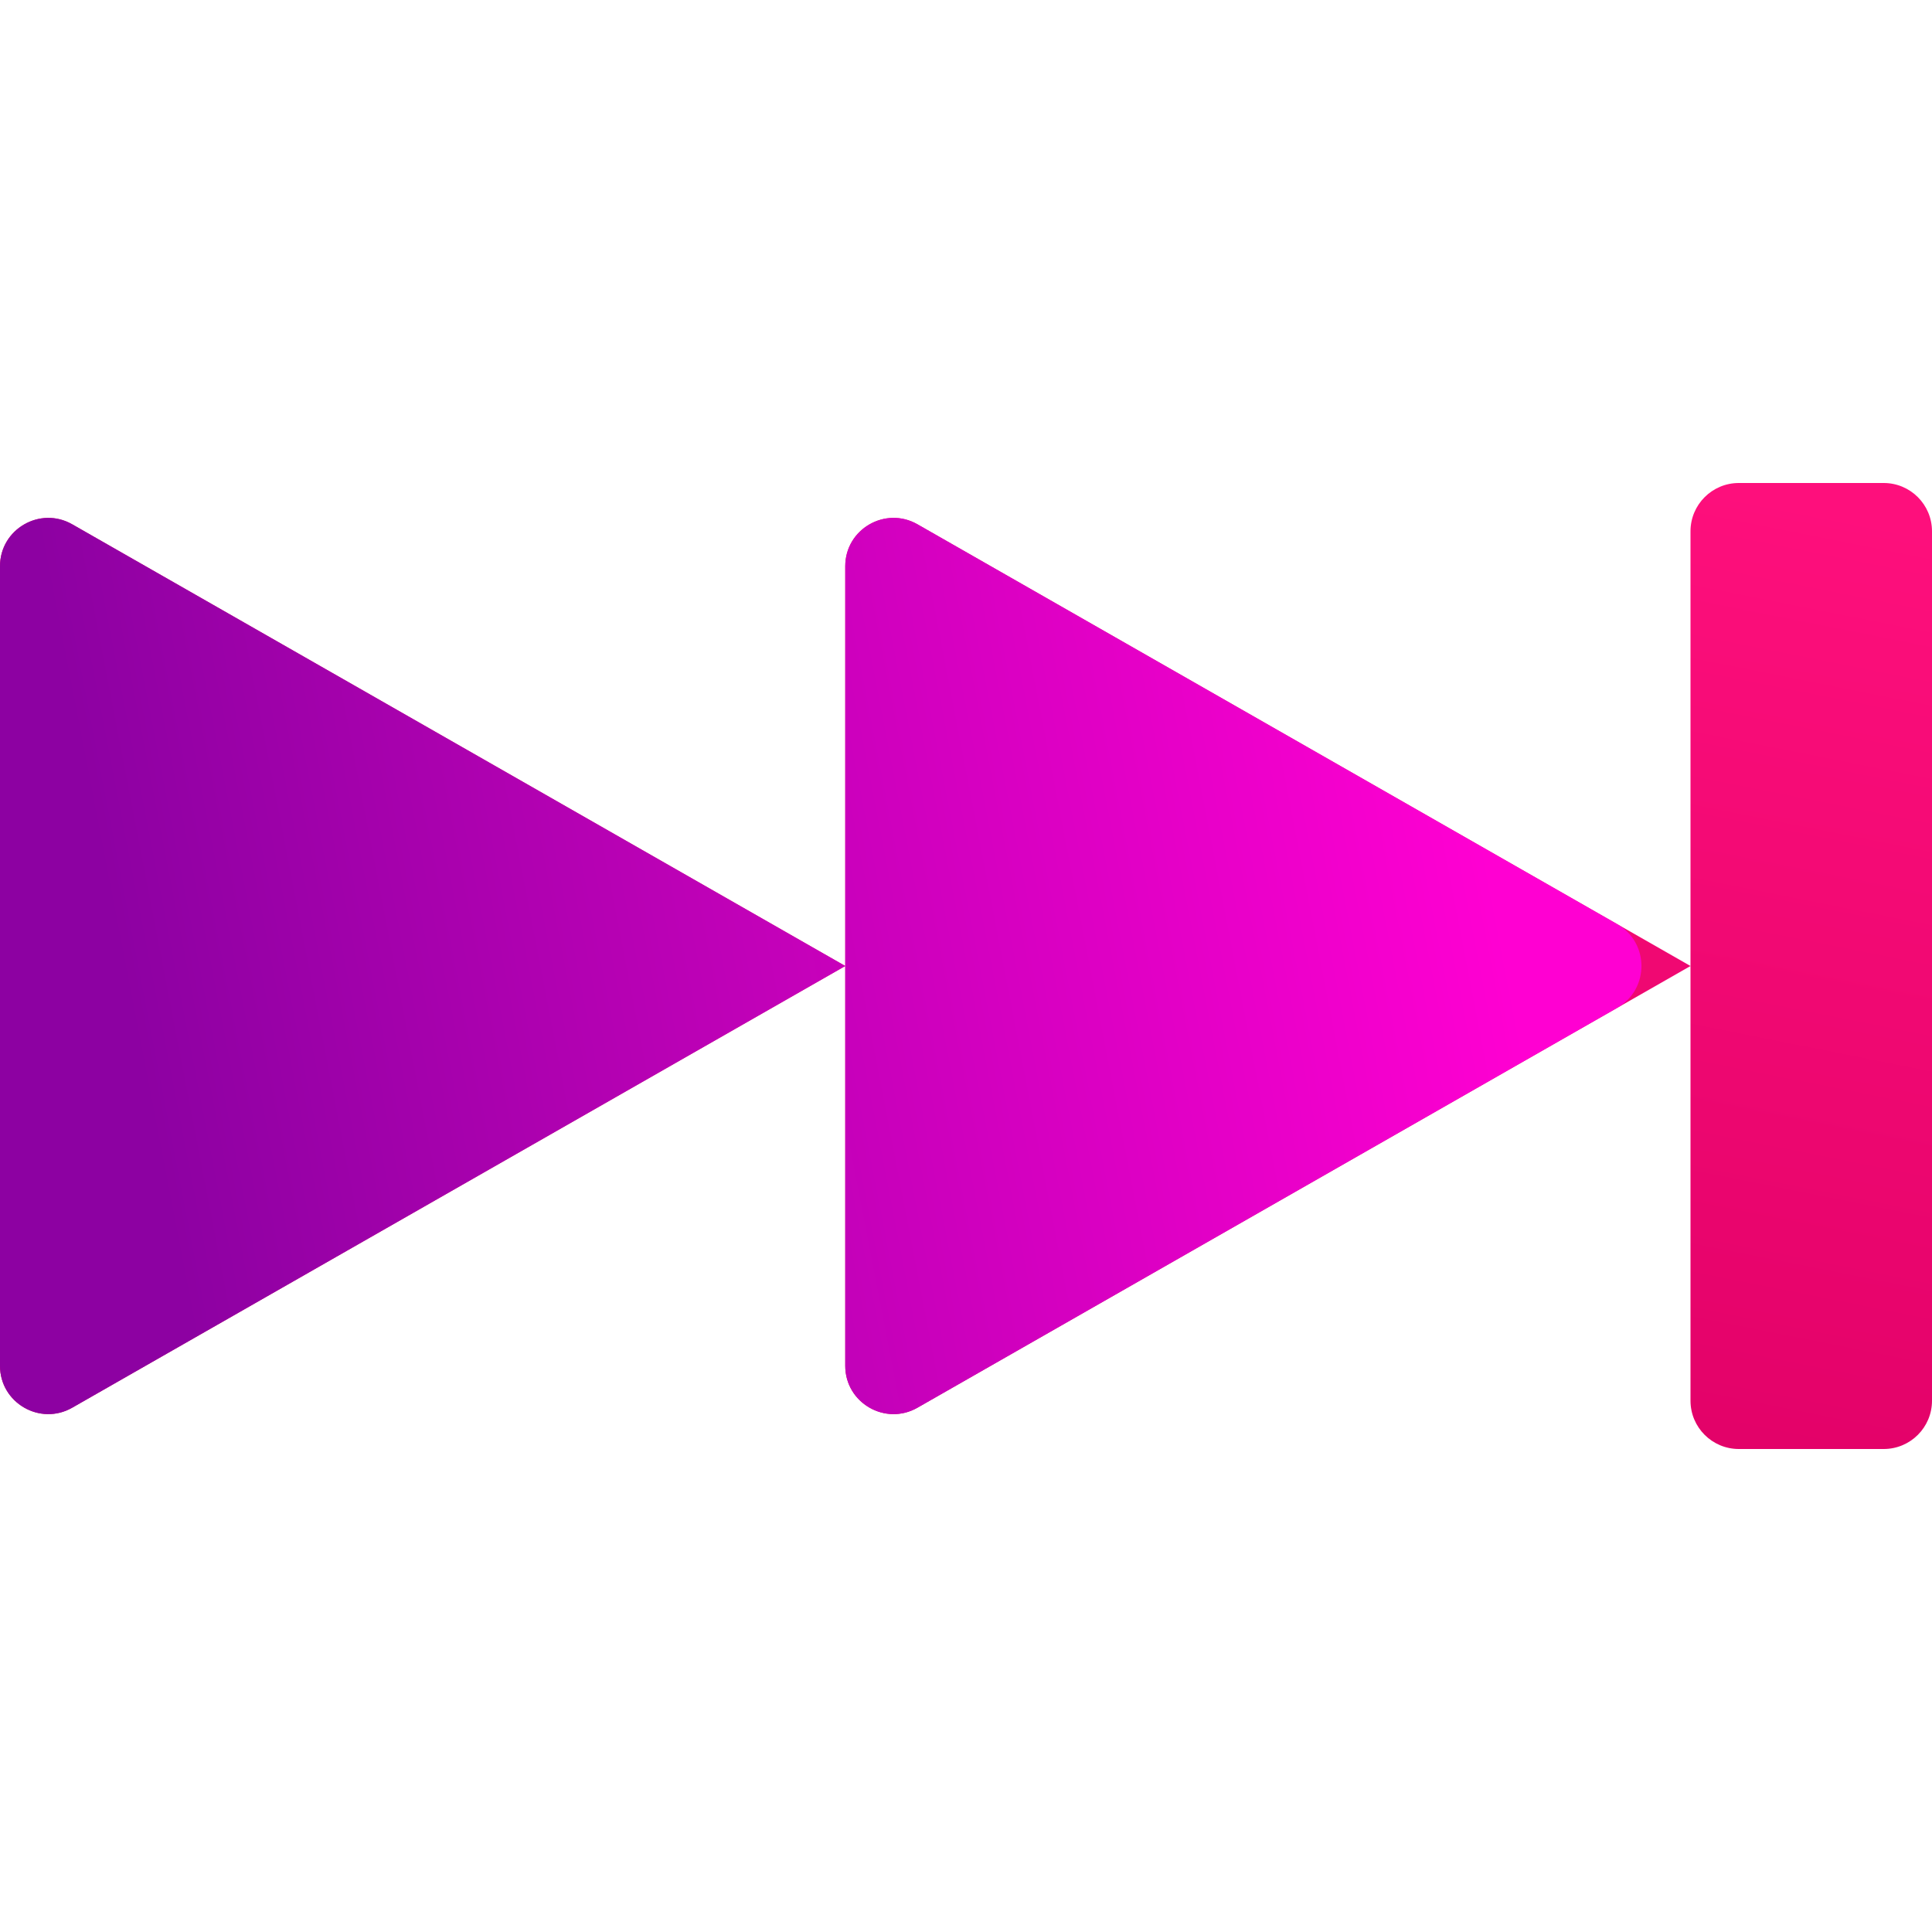<svg width="16" height="16" viewBox="0 0 16 16" fill="none" xmlns="http://www.w3.org/2000/svg">
<path d="M0.598 4.342C0.332 4.19 0 4.382 0 4.689V11.311C0 11.618 0.332 11.81 0.598 11.658L7 8L0.598 4.342ZM7 8V11.311C7 11.618 7.332 11.81 7.598 11.658L14 8L7.598 4.342C7.332 4.19 7 4.382 7 4.689V8ZM14 8V11.6C14 11.821 14.179 12 14.4 12H15.6C15.821 12 16 11.821 16 11.6V4.4C16 4.179 15.821 4 15.6 4H14.4C14.179 4 14 4.179 14 4.4V8Z" fill="url(#paint0_linear_622_40)"/>
<path d="M0 11.311V4.689C0 4.382 0.332 4.19 0.598 4.342L7 8V4.689C7 4.382 7.332 4.19 7.598 4.342L13.392 7.653C13.661 7.806 13.661 8.194 13.392 8.347L7.598 11.658C7.332 11.81 7 11.618 7 11.311V8L0.598 11.658C0.332 11.81 0 11.618 0 11.311Z" fill="url(#paint1_linear_622_40)"/>
<defs>
<linearGradient id="paint0_linear_622_40" x1="15.46" y1="4.229" x2="13.721" y2="12.96" gradientUnits="userSpaceOnUse">
<stop stop-color="#FE0F7C"/>
<stop offset="1" stop-color="#DF0066"/>
</linearGradient>
<linearGradient id="paint1_linear_622_40" x1="1" y1="8" x2="12.085" y2="5.856" gradientUnits="userSpaceOnUse">
<stop stop-color="#8D01A2"/>
<stop offset="1" stop-color="#FF00D2"/>
</linearGradient>
</defs>
</svg>
